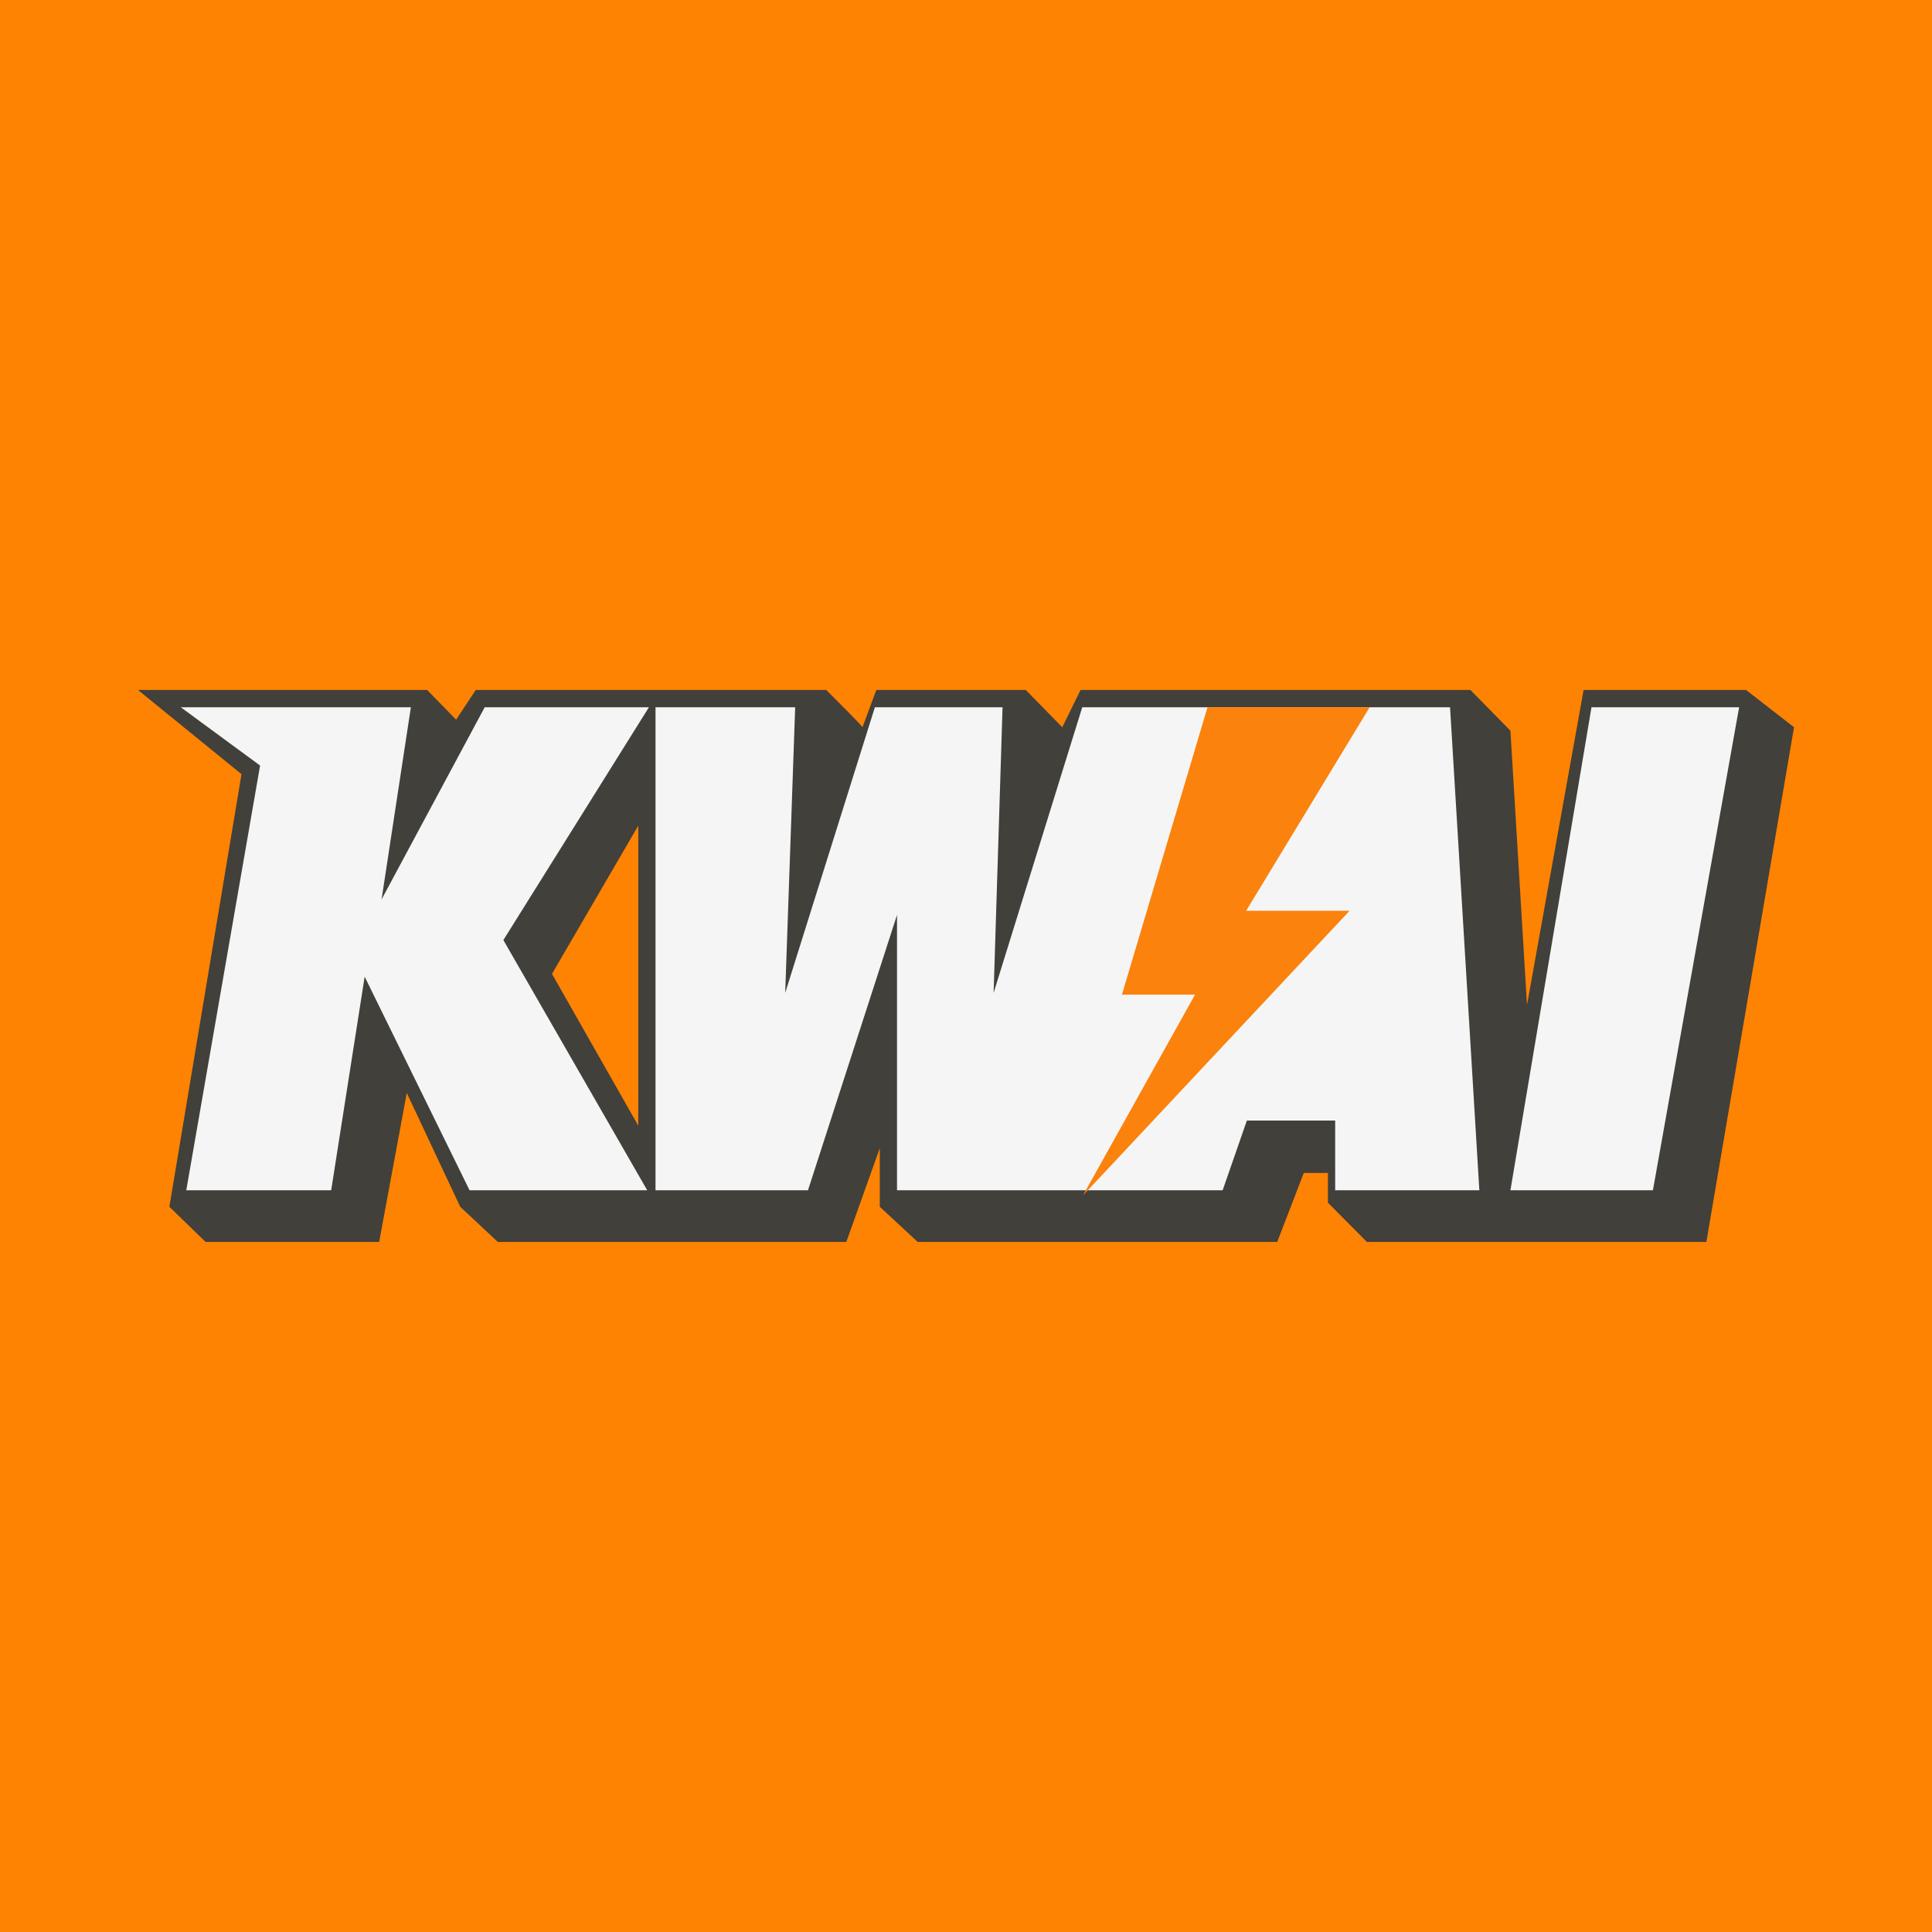 <svg width="24" height="24" viewBox="0 0 24 24" fill="none" xmlns="http://www.w3.org/2000/svg">
<rect x="0" y="0" width="24" height="24" fill="#808080" stroke="none"/>
<g clip-path="url(#clip0_31_12893)">
<path d="M0 0H24V24H0V0Z" fill="#FE8302"/>
<path fill-rule="evenodd" clip-rule="evenodd" d="M5.306 8.571H1.714L3 9.617L2.104 14.991L2.554 15.428H4.71L5.053 13.577L5.717 14.991L6.184 15.428H10.513L10.929 14.263V14.991L11.4 15.428H15.866L16.196 14.571H16.496V14.94L16.98 15.428H21.197L22.286 9.034L21.69 8.571H19.672L18.969 12.484L18.763 9.077L18.266 8.571H13.423L13.196 9.034L12.742 8.571H10.886L10.714 9.034C10.714 9.021 10.414 8.721 10.264 8.571H5.91L5.666 8.94L5.306 8.571ZM7.929 10.256L6.857 12.098L7.929 13.984V10.256Z" fill="#41403B"/>
<path d="M5.1 8.786H2.246L3.231 9.51L2.314 14.786H4.114L4.53 12.133L5.833 14.786H8.04L6.253 11.678L8.061 8.786H6.021L4.74 11.173L5.104 8.786H5.1ZM9.878 8.786H8.143V14.786H10.037L11.143 11.366V14.786H15.188L15.489 13.92H16.586V14.786H18.377L18.013 8.786H13.444L12.343 12.334L12.454 8.786H10.868L9.754 12.334L9.878 8.786ZM18.763 14.786H20.533L21.604 8.786H19.77L18.763 14.786Z" fill="#F5F5F5"/>
<path d="M17.014 8.786H15L13.937 12.356H14.845L13.453 14.85L16.765 11.314H15.48L17.014 8.786Z" fill="#FB820C"/>
</g>
<defs>
<clipPath id="clip0_31_12893">
<rect width="24" height="24" fill="white"/>
</clipPath>
</defs>
</svg>
